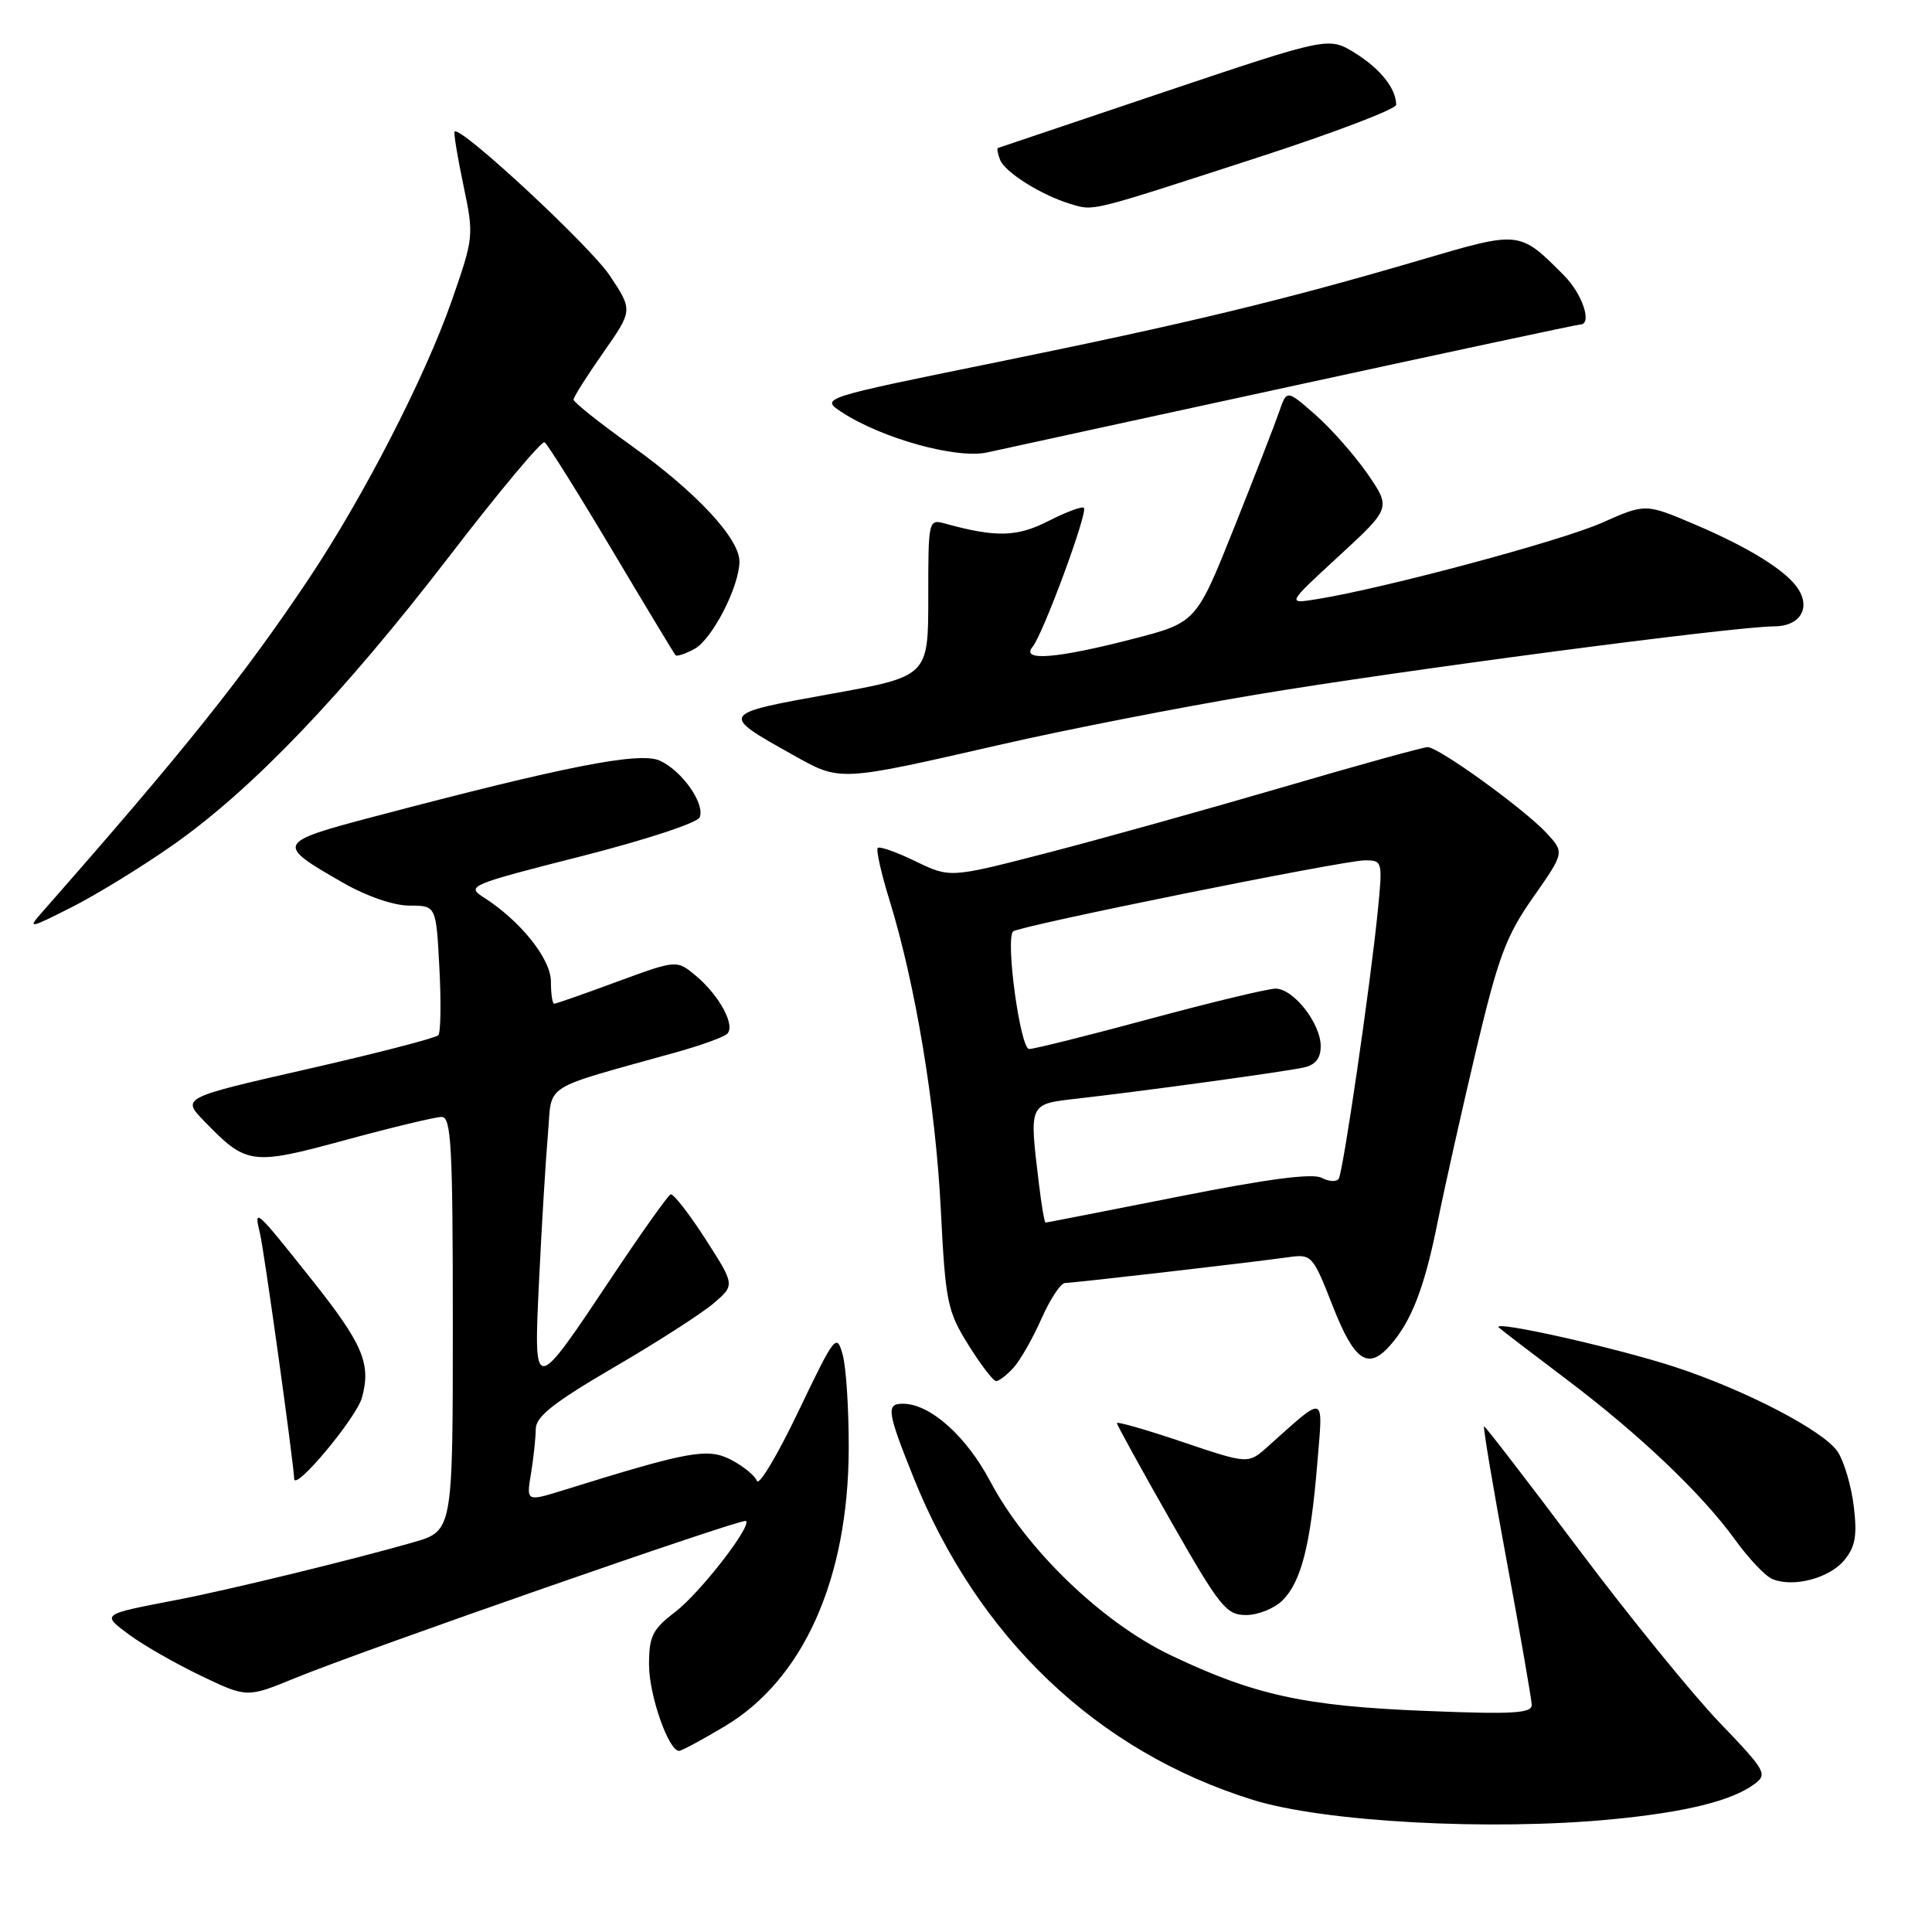 <?xml version="1.0" encoding="UTF-8" standalone="no"?>
<!DOCTYPE svg PUBLIC "-//W3C//DTD SVG 1.1//EN" "http://www.w3.org/Graphics/SVG/1.1/DTD/svg11.dtd" >
<svg xmlns="http://www.w3.org/2000/svg" xmlns:xlink="http://www.w3.org/1999/xlink" version="1.1" viewBox="0 0 256 256">
 <g >
 <path fill="currentColor"
d=" M 213.57 241.07 C 223.38 240.12 229.41 238.63 232.43 236.43 C 234.25 235.10 234.02 234.68 227.86 228.26 C 224.29 224.54 215.87 214.19 209.16 205.25 C 202.45 196.31 196.82 189.00 196.65 189.00 C 196.48 189.00 197.82 196.99 199.63 206.75 C 201.44 216.51 202.93 225.12 202.96 225.89 C 202.99 227.03 200.52 227.18 188.75 226.70 C 172.83 226.06 166.17 224.60 155.11 219.32 C 146.04 214.99 135.98 205.30 131.23 196.32 C 128.02 190.26 123.24 186.00 119.63 186.00 C 117.40 186.00 117.54 187.03 121.00 195.66 C 129.55 217.01 145.35 232.06 166.00 238.49 C 175.42 241.43 197.50 242.62 213.57 241.07 Z  M 96.04 228.74 C 106.45 222.53 112.40 209.22 112.46 192.00 C 112.48 186.78 112.12 181.15 111.66 179.50 C 110.86 176.62 110.63 176.92 105.80 187.00 C 103.04 192.78 100.56 196.93 100.30 196.23 C 100.03 195.53 98.49 194.27 96.87 193.43 C 93.76 191.83 91.39 192.25 74.62 197.47 C 69.74 198.98 69.74 198.98 70.36 195.24 C 70.70 193.18 70.98 190.54 70.99 189.36 C 71.00 187.70 73.35 185.85 81.38 181.16 C 87.10 177.83 93.03 174.01 94.58 172.68 C 97.39 170.27 97.39 170.27 93.45 164.14 C 91.28 160.77 89.21 158.13 88.86 158.26 C 88.52 158.39 85.05 163.26 81.17 169.08 C 70.59 184.94 70.70 184.93 71.44 169.45 C 71.78 162.33 72.31 153.71 72.60 150.30 C 73.21 143.37 71.38 144.53 89.75 139.39 C 92.91 138.50 95.88 137.43 96.34 137.00 C 97.49 135.93 95.37 131.97 92.25 129.33 C 89.68 127.17 89.68 127.17 81.77 130.08 C 77.42 131.69 73.67 133.00 73.43 133.00 C 73.19 133.00 73.00 131.68 73.00 130.07 C 73.00 127.06 68.97 122.02 64.08 118.90 C 61.75 117.42 62.22 117.22 76.94 113.48 C 85.48 111.31 92.44 109.03 92.72 108.29 C 93.42 106.46 90.37 102.13 87.43 100.79 C 84.79 99.58 74.99 101.50 49.74 108.16 C 36.52 111.65 36.44 111.81 45.49 116.99 C 48.60 118.77 52.18 120.00 54.27 120.00 C 57.79 120.00 57.79 120.00 58.22 128.25 C 58.46 132.79 58.40 136.80 58.08 137.17 C 57.76 137.54 49.97 139.55 40.77 141.65 C 24.05 145.46 24.05 145.46 27.09 148.59 C 32.68 154.36 33.32 154.45 45.80 151.05 C 51.98 149.37 57.70 148.00 58.52 148.00 C 59.79 148.00 60.00 151.85 60.00 175.43 C 60.00 202.86 60.00 202.86 54.75 204.37 C 46.77 206.66 30.23 210.69 23.50 211.98 C 13.28 213.95 13.41 213.85 17.18 216.65 C 19.01 218.00 23.25 220.43 26.61 222.04 C 32.73 224.97 32.73 224.97 39.11 222.35 C 48.02 218.69 98.42 201.12 98.85 201.53 C 99.61 202.26 92.73 211.10 89.47 213.59 C 86.45 215.90 86.00 216.80 86.00 220.58 C 86.00 224.61 88.58 232.00 89.98 232.00 C 90.31 232.00 93.04 230.53 96.04 228.74 Z  M 169.95 212.05 C 172.42 209.58 173.66 204.70 174.54 194.00 C 175.32 184.53 175.81 184.70 167.94 191.72 C 165.39 194.00 165.39 194.00 156.69 191.07 C 151.91 189.45 148.00 188.33 148.00 188.57 C 148.00 188.81 151.20 194.63 155.12 201.51 C 161.65 212.96 162.48 214.00 165.12 214.00 C 166.70 214.00 168.88 213.12 169.95 212.05 Z  M 244.36 206.75 C 245.84 204.97 246.10 203.50 245.64 199.63 C 245.32 196.94 244.36 193.68 243.51 192.37 C 241.71 189.62 231.35 184.22 222.00 181.15 C 214.20 178.59 197.38 174.82 198.62 175.92 C 199.10 176.34 203.10 179.40 207.50 182.72 C 217.15 189.99 225.50 197.92 229.89 204.00 C 231.67 206.47 233.89 208.82 234.82 209.22 C 237.57 210.39 242.37 209.15 244.36 206.75 Z  M 47.96 185.20 C 49.20 180.70 48.09 178.09 41.29 169.54 C 33.77 160.09 33.61 159.95 34.46 163.50 C 35.01 165.79 38.88 193.58 38.98 195.95 C 39.05 197.67 47.21 187.89 47.96 185.20 Z  M 134.31 181.21 C 135.20 180.23 136.86 177.31 138.01 174.71 C 139.16 172.12 140.56 170.00 141.13 170.00 C 142.23 170.00 165.20 167.35 170.69 166.59 C 173.81 166.15 173.94 166.29 176.60 173.07 C 179.46 180.37 181.28 181.61 184.22 178.25 C 187.05 175.03 188.76 170.57 190.48 162.00 C 191.42 157.32 193.72 147.05 195.59 139.16 C 198.53 126.79 199.56 124.01 203.15 118.90 C 207.31 112.96 207.31 112.96 204.91 110.37 C 201.92 107.16 190.63 99.00 189.17 99.00 C 188.58 99.00 179.86 101.41 169.80 104.36 C 159.73 107.30 145.74 111.21 138.69 113.03 C 125.89 116.34 125.89 116.34 121.32 114.13 C 118.81 112.91 116.56 112.11 116.31 112.36 C 116.06 112.60 116.77 115.76 117.89 119.37 C 121.31 130.47 123.96 146.45 124.66 160.24 C 125.28 172.53 125.52 173.71 128.31 178.20 C 129.96 180.84 131.61 183.00 131.99 183.00 C 132.38 183.00 133.42 182.20 134.31 181.21 Z  M 23.00 111.91 C 33.45 104.56 45.44 92.03 59.49 73.77 C 66.08 65.19 71.78 58.37 72.16 58.60 C 72.53 58.83 76.53 65.20 81.03 72.76 C 85.53 80.32 89.35 86.65 89.52 86.83 C 89.69 87.01 90.81 86.64 92.00 86.00 C 94.35 84.74 97.94 77.78 97.98 74.43 C 98.01 71.37 92.26 65.20 83.63 59.03 C 79.43 56.03 76.00 53.29 76.00 52.95 C 76.00 52.61 77.77 49.81 79.93 46.73 C 83.85 41.12 83.85 41.12 80.83 36.56 C 78.24 32.64 61.02 16.65 60.24 17.43 C 60.09 17.58 60.61 20.77 61.40 24.52 C 62.81 31.25 62.79 31.44 59.83 39.92 C 56.29 50.04 48.12 65.92 40.87 76.76 C 32.16 89.77 24.32 99.57 5.58 120.87 C 3.61 123.11 3.82 123.08 9.50 120.21 C 12.80 118.54 18.88 114.81 23.00 111.91 Z  M 132.83 98.61 C 141.26 96.68 156.34 93.73 166.33 92.06 C 185.35 88.87 229.88 83.00 235.06 83.00 C 238.41 83.00 239.93 80.71 238.32 78.11 C 236.81 75.69 231.87 72.60 224.57 69.49 C 218.03 66.71 218.03 66.71 212.27 69.27 C 206.85 71.68 183.37 77.97 174.50 79.39 C 170.50 80.04 170.50 80.04 177.41 73.68 C 184.31 67.32 184.31 67.32 181.22 62.81 C 179.51 60.34 176.40 56.81 174.31 54.97 C 170.50 51.63 170.50 51.63 169.50 54.55 C 168.95 56.16 166.25 63.10 163.50 69.99 C 158.50 82.50 158.50 82.50 150.00 84.69 C 139.94 87.28 135.22 87.65 136.82 85.71 C 138.21 84.04 144.19 67.85 143.62 67.29 C 143.39 67.05 141.28 67.84 138.94 69.03 C 134.76 71.16 132.00 71.24 125.25 69.38 C 123.02 68.77 123.00 68.86 123.00 79.19 C 123.00 89.62 123.00 89.62 109.95 91.97 C 95.36 94.60 95.36 94.60 105.00 99.99 C 111.42 103.59 110.96 103.61 132.83 98.61 Z  M 171.63 51.07 C 192.05 46.63 209.04 43.00 209.38 43.00 C 211.02 43.00 209.70 38.97 207.25 36.51 C 201.33 30.55 201.44 30.56 188.36 34.41 C 170.04 39.79 157.51 42.81 132.10 47.99 C 108.69 52.75 108.69 52.75 111.53 54.61 C 116.86 58.10 126.75 60.84 130.81 59.95 C 132.84 59.50 151.21 55.50 171.63 51.07 Z  M 166.75 20.84 C 176.79 17.58 185.00 14.45 185.00 13.89 C 185.00 11.74 182.89 9.10 179.54 7.02 C 176.05 4.87 176.05 4.87 154.28 12.18 C 142.30 16.21 132.38 19.55 132.23 19.61 C 132.08 19.67 132.20 20.36 132.51 21.16 C 133.15 22.83 137.98 25.86 141.84 27.02 C 145.03 27.97 144.04 28.21 166.75 20.84 Z  M 137.65 156.75 C 136.37 146.11 136.28 146.31 142.75 145.57 C 151.56 144.57 170.23 142.01 172.75 141.45 C 174.30 141.11 175.00 140.24 175.00 138.62 C 175.00 135.60 171.39 131.00 169.02 131.00 C 168.01 131.00 160.52 132.80 152.38 135.00 C 144.23 137.20 137.03 139.00 136.37 139.00 C 135.19 139.00 133.20 124.46 134.24 123.42 C 134.95 122.71 178.04 114.00 180.85 114.00 C 183.19 114.00 183.22 114.11 182.56 120.75 C 181.56 130.71 177.98 155.22 177.39 156.18 C 177.11 156.63 176.09 156.58 175.13 156.07 C 173.93 155.43 167.96 156.21 156.10 158.57 C 146.59 160.45 138.69 162.00 138.54 162.00 C 138.40 162.00 137.99 159.64 137.65 156.75 Z "/>
</g>
</svg>